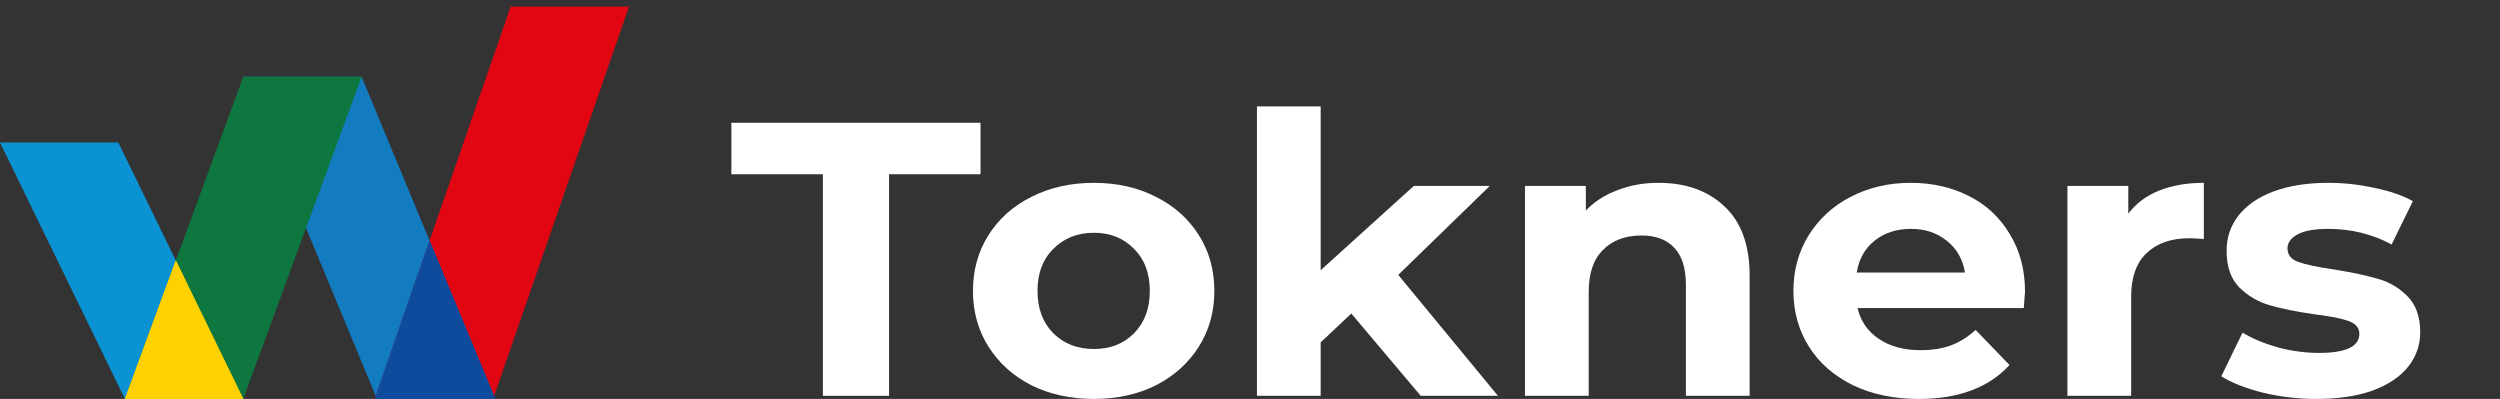 <svg width="188" height="30" viewBox="0 0 188 30" fill="none" xmlns="http://www.w3.org/2000/svg">
<rect x="0" y="0" width="188" height="30" fill="#333333" stroke="none"/>
<path d="M8.899 10.718H0L9.394 30H18.293L8.899 10.718Z" fill="#0B92D2"/>
<path d="M27.192 5.774H18.293L28.346 30H37.245L27.192 5.774Z" fill="#137BC0"/>
<path d="M18.293 5.774H27.192L18.293 30H9.394L18.293 5.774Z" fill="#0E763F"/>
<path fill-rule="evenodd" clip-rule="evenodd" d="M13.219 19.585L9.394 30H18.293L13.219 19.585Z" fill="#FFD100"/>
<path fill-rule="evenodd" clip-rule="evenodd" d="M9.394 30H18.293L13.219 19.585L9.394 30Z" fill="#FFD100"/>
<path d="M38.4 0.5H47.299L37.081 30H28.182L38.4 0.5Z" fill="#E20613"/>
<path fill-rule="evenodd" clip-rule="evenodd" d="M32.305 18.094L28.257 29.784L28.346 30H37.246L37.156 29.784L32.305 18.094Z" fill="#0E4B9C"/>
<path fill-rule="evenodd" clip-rule="evenodd" d="M37.081 30L37.156 29.784L32.305 18.094L28.257 29.784L28.182 30H37.081Z" fill="#0E4B9C"/>
<path d="M61.88 13.104H55V9.232H73.736V13.104H66.856V29.765H61.88V13.104Z" fill="white"/>
<path d="M82.258 30C80.518 30 78.952 29.658 77.559 28.973C76.187 28.269 75.112 27.301 74.334 26.069C73.556 24.837 73.167 23.439 73.167 21.875C73.167 20.31 73.556 18.912 74.334 17.68C75.112 16.448 76.187 15.49 77.559 14.805C78.952 14.101 80.518 13.749 82.258 13.749C83.999 13.749 85.555 14.101 86.927 14.805C88.299 15.49 89.374 16.448 90.152 17.68C90.93 18.912 91.319 20.31 91.319 21.875C91.319 23.439 90.93 24.837 90.152 26.069C89.374 27.301 88.299 28.269 86.927 28.973C85.555 29.658 83.999 30 82.258 30ZM82.258 26.245C83.487 26.245 84.49 25.854 85.269 25.072C86.067 24.27 86.466 23.204 86.466 21.875C86.466 20.545 86.067 19.489 85.269 18.707C84.49 17.905 83.487 17.504 82.258 17.504C81.03 17.504 80.016 17.905 79.218 18.707C78.419 19.489 78.02 20.545 78.02 21.875C78.02 23.204 78.419 24.27 79.218 25.072C80.016 25.854 81.03 26.245 82.258 26.245Z" fill="white"/>
<path d="M101.617 23.576L99.314 25.747V29.765H94.522V8H99.314V20.32L106.316 13.984H112.029L105.149 20.672L112.644 29.765H106.839L101.617 23.576Z" fill="white"/>
<path d="M124.722 13.749C126.77 13.749 128.418 14.336 129.667 15.509C130.937 16.683 131.572 18.423 131.572 20.731V29.765H126.78V21.435C126.78 20.183 126.493 19.254 125.92 18.648C125.347 18.022 124.517 17.709 123.432 17.709C122.224 17.709 121.262 18.071 120.545 18.795C119.828 19.499 119.47 20.555 119.47 21.963V29.765H114.679V13.984H119.255V15.832C119.89 15.167 120.678 14.659 121.62 14.307C122.562 13.935 123.596 13.749 124.722 13.749Z" fill="white"/>
<path d="M152.281 21.933C152.281 21.992 152.251 22.403 152.189 23.165H139.688C139.914 24.143 140.446 24.916 141.286 25.483C142.125 26.05 143.169 26.333 144.418 26.333C145.278 26.333 146.036 26.216 146.691 25.981C147.367 25.727 147.992 25.336 148.565 24.808L151.114 27.448C149.558 29.149 147.285 30 144.296 30C142.432 30 140.784 29.658 139.351 28.973C137.917 28.269 136.811 27.301 136.033 26.069C135.255 24.837 134.866 23.439 134.866 21.875C134.866 20.33 135.245 18.941 136.003 17.709C136.781 16.458 137.835 15.49 139.166 14.805C140.518 14.101 142.023 13.749 143.681 13.749C145.299 13.749 146.763 14.082 148.074 14.747C149.384 15.412 150.408 16.37 151.145 17.621C151.903 18.853 152.281 20.291 152.281 21.933ZM143.712 17.211C142.627 17.211 141.716 17.504 140.978 18.091C140.241 18.677 139.791 19.479 139.627 20.496H147.766C147.603 19.499 147.152 18.707 146.415 18.12C145.678 17.514 144.777 17.211 143.712 17.211Z" fill="white"/>
<path d="M160.048 16.067C160.621 15.304 161.389 14.727 162.352 14.336C163.334 13.945 164.461 13.749 165.73 13.749V17.973C165.198 17.934 164.839 17.915 164.655 17.915C163.283 17.915 162.208 18.286 161.43 19.029C160.652 19.753 160.263 20.848 160.263 22.315V29.765H155.471V13.984H160.048V16.067Z" fill="white"/>
<path d="M174.198 30C172.827 30 171.485 29.844 170.175 29.531C168.864 29.198 167.82 28.788 167.042 28.299L168.639 25.013C169.376 25.463 170.267 25.835 171.311 26.128C172.356 26.402 173.379 26.539 174.383 26.539C176.41 26.539 177.424 26.06 177.424 25.101C177.424 24.652 177.147 24.329 176.594 24.133C176.041 23.938 175.192 23.772 174.045 23.635C172.693 23.439 171.578 23.214 170.697 22.96C169.817 22.706 169.049 22.256 168.393 21.611C167.759 20.965 167.441 20.046 167.441 18.853C167.441 17.856 167.738 16.976 168.332 16.213C168.946 15.431 169.827 14.825 170.973 14.395C172.141 13.964 173.513 13.749 175.089 13.749C176.256 13.749 177.413 13.876 178.56 14.131C179.727 14.365 180.69 14.698 181.447 15.128L179.85 18.384C178.396 17.602 176.809 17.211 175.089 17.211C174.065 17.211 173.298 17.348 172.786 17.621C172.274 17.895 172.018 18.247 172.018 18.677C172.018 19.166 172.294 19.508 172.847 19.704C173.4 19.9 174.28 20.085 175.489 20.261C176.84 20.476 177.946 20.711 178.806 20.965C179.666 21.2 180.413 21.64 181.048 22.285C181.683 22.931 182 23.83 182 24.984C182 25.962 181.693 26.832 181.079 27.595C180.464 28.357 179.563 28.954 178.376 29.384C177.209 29.795 175.816 30 174.198 30Z" fill="white"/>
</svg>
